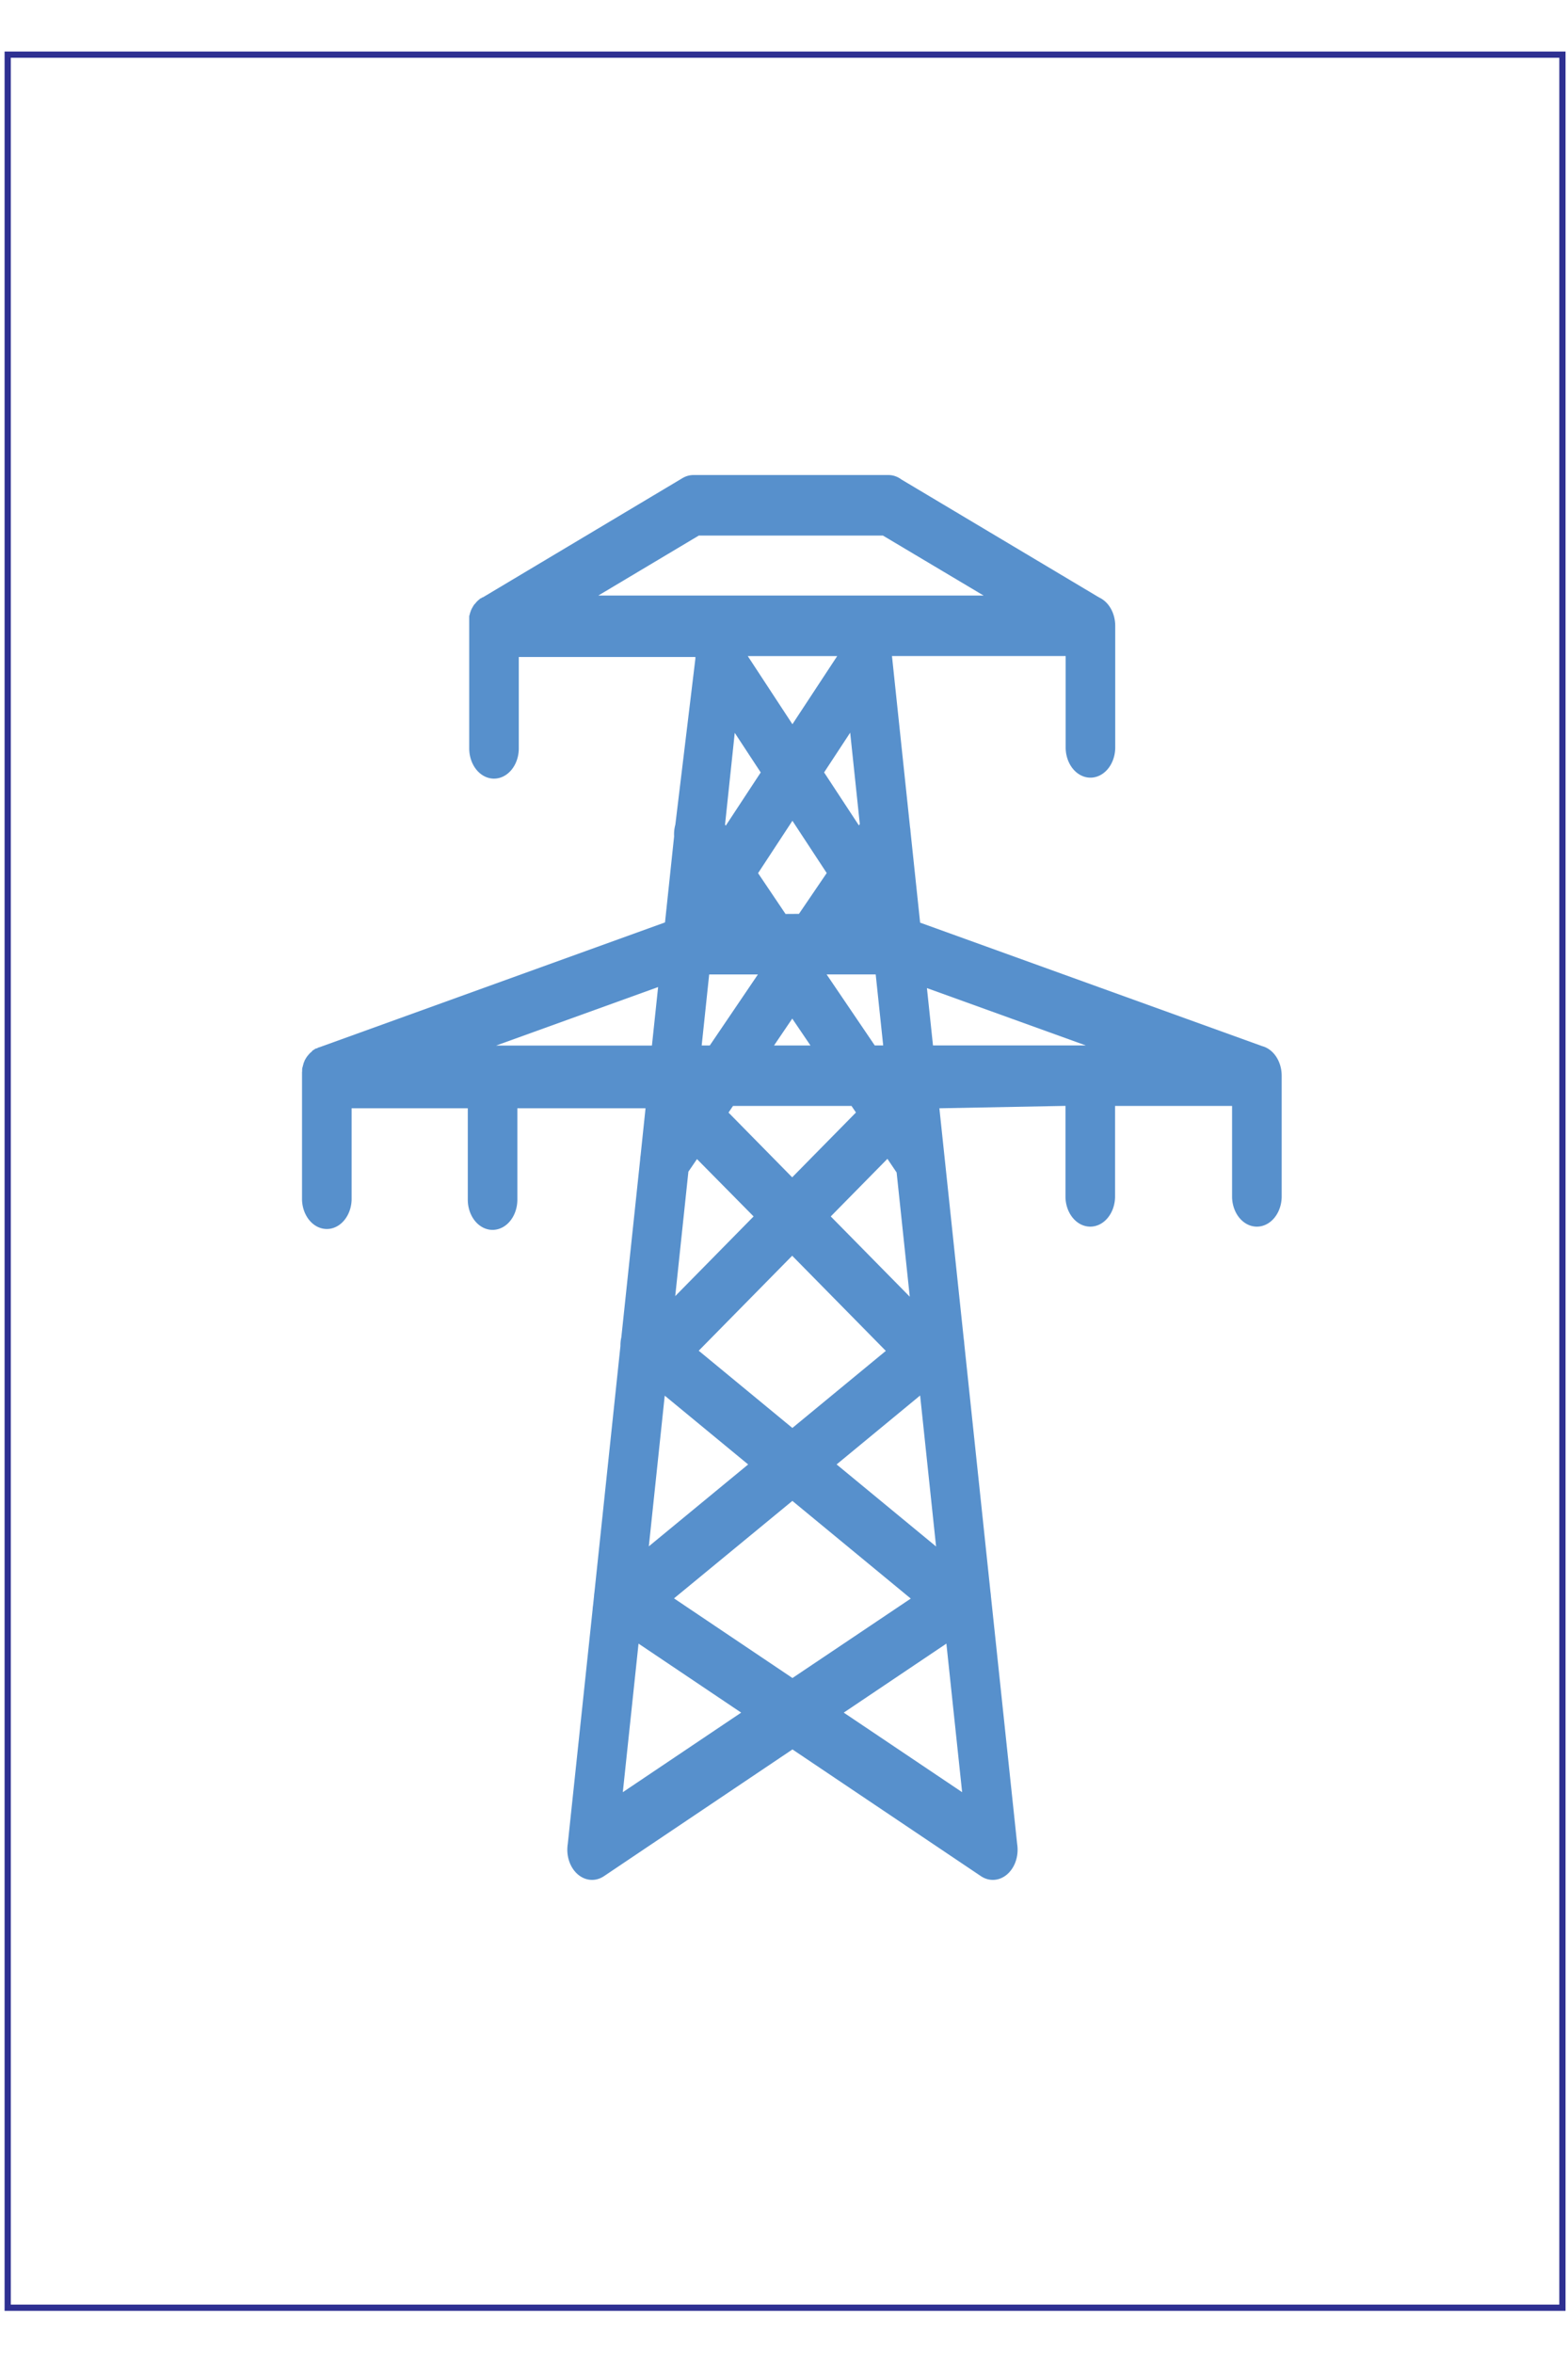 <?xml version="1.0" encoding="UTF-8" standalone="no"?>
<svg
   xmlns:dc="http://purl.org/dc/elements/1.1/"
   xmlns:cc="http://creativecommons.org/ns#"
   xmlns:rdf="http://www.w3.org/1999/02/22-rdf-syntax-ns#"
   xmlns:svg="http://www.w3.org/2000/svg"
   xmlns="http://www.w3.org/2000/svg"
   xmlns:sodipodi="http://sodipodi.sourceforge.net/DTD/sodipodi-0.dtd"
   xmlns:inkscape="http://www.inkscape.org/namespaces/inkscape"
   id="Layer_1"
   data-name="Layer 1"
   width="64"
   height="96"
   viewBox="0 0 239497.6 339355.19"
   version="1.1"
   sodipodi:docname="grid.svg"
   inkscape:version="0.92.4 (5da689c313, 2019-01-14)">
  <sodipodi:namedview
     pagecolor="#ffffff"
     bordercolor="#666666"
     borderopacity="1"
     objecttolerance="10"
     gridtolerance="10"
     guidetolerance="10"
     inkscape:pageopacity="0"
     inkscape:pageshadow="2"
     inkscape:window-width="1920"
     inkscape:window-height="1027"
     id="namedview62"
     showgrid="false"
     units="px"
     inkscape:zoom="3.7766238"
     inkscape:cx="45.346672"
     inkscape:cy="71.965229"
     inkscape:window-x="-8"
     inkscape:window-y="-8"
     inkscape:window-maximized="1"
     inkscape:current-layer="Layer_1" />
  <defs
     id="defs53">
    <style
       id="style51">.cls-1{fill:none;stroke:#2e3092;stroke-miterlimit:2;stroke-width:2.41px;}.cls-2{fill:#5790cc;}</style>
  </defs>
  <title
     id="title55">grid_generic novo</title>
  <rect
     class="cls-1"
     x="1175.695"
     y="-342388.88"
     width="237469.89"
     height="343991.09"
     id="rect57"
     style="fill:none;stroke:#2e3092;stroke-width:950.068px;stroke-miterlimit:2"
     transform="scale(1,-1)" />
  <path
     class="cls-2"
     d="M 150235.32,80979.972 H 91387.059 l 15347.201,-9157.229 h 28125.16 z m 12505.26,77915.218 v 13959.08 a 3789.254,4622.386 0 0 0 7574.91,0 v -13950.33 h 17873.37 v 13950.33 a 3789.254,4622.386 0 0 0 7574.92,0 v -18568.34 a 3785.665,4618.009 0 0 0 -2978.3,-4512.95 l -52245.76,-18852.86 -1467.62,-13902.17 a 3347.892,4083.983 0 0 0 -71.77,-656.59 l -2759.41,-26145.37 h 26528.36 v 13950.33 a 3785.665,4618.009 0 1 0 7571.33,0 V 85602.358 a 3789.254,4622.386 0 0 0 -2443.63,-4320.353 L 137676.24,63256.448 a 3782.077,4613.631 0 0 0 -1969.98,-674.1 h -29797.31 v 0 a 3803.607,4639.895 0 0 0 -1657.8,463.995 L 73750.526,81255.742 h -46.646 -17.949 l -64.587,43.772 v 0 l -64.587,43.772 -57.411,43.772 v 0 h -35.889 -28.706 l -53.823,43.771 v 0 l -60.999,43.772 v 0 l -50.234,43.772 -57.419,43.772 v 0 l -46.646,43.772 v 0 0 l -107.646,87.551 v 0 l -61.006,48.149 -35.882,43.772 -71.764,65.657 v 0 l -57.411,56.904 -53.83,48.149 -28.706,43.772 -28.705,43.772 -39.47,43.778 v 0 l -50.235,56.904 v 0 l -50.242,52.526 -39.47,48.149 v 0 l -32.293,43.772 h -17.941 l -46.647,61.281 v 0 l -50.242,61.28 -39.47,52.527 v 0 l -25.117,43.778 -21.529,43.772 -35.882,56.904 v 0 l -43.058,70.035 v 0 l -35.882,56.903 -17.948,43.772 -25.118,43.772 -28.705,48.149 v 0 l -39.47,70.042 -39.47,74.412 v 0 l -25.118,52.526 -21.529,43.772 -17.941,43.772 -28.713,65.658 v 0 l -39.47,87.544 -25.117,65.664 v 43.772 0 l -39.47,96.298 v 0 l -32.294,78.79 v 0 0 l -28.705,83.166 v 56.904 l -17.941,48.156 v 0 l -28.713,87.543 v 0 l -21.529,83.167 v 0 0 l -25.117,91.921 v 0 l -21.529,87.544 v 43.772 87.55 0 78.79 43.772 52.526 56.903 43.772 83.174 0 87.543 0 65.658 48.149 43.772 74.412 0 87.551 19286.2 a 3785.667,4618.011 0 0 0 7571.334,0 V 90364.815 h 26973.321 v 245.129 l -3060.83,25344.336 a 3878.961,4731.817 0 0 0 -190.18,1799.05 l -1388.68,13131.78 -52719.426,19036.7 -236.836,70.03 -78.94,43.78 -75.351,43.77 h -17.941 l -61.007,43.78 h -25.117 -32.294 -35.882 -35.882 l -50.234,43.77 h -25.125 l -60.999,43.77 v 0 l -71.764,43.77 v 0 l -71.763,43.77 v 0 l -61.007,43.78 h -17.941 l -50.235,43.77 -57.411,43.77 h -25.117 l -50.242,43.77 v 0 l -104.057,140.08 v 0 l -57.411,48.15 v 0 l -68.183,56.9 v 0 l -60.999,56.9 -64.588,56.91 h -21.529 l -39.477,43.77 -28.706,43.77 -32.293,43.77 v 0 l -107.646,118.19 -53.83,61.29 v 0 l -57.411,65.65 v 0 l -46.646,61.28 v 0 l -39.47,52.53 v 0 l -43.066,52.53 v 0 l -28.706,43.77 v 0 l -107.645,161.96 v 0 l -46.647,78.79 v 0 l -46.653,78.79 -43.059,78.8 -46.646,78.79 -17.941,43.77 -21.529,43.77 -28.706,52.53 v 43.77 l -32.293,65.65 v 0 l -35.89,78.79 v 0 l -35.881,87.55 v 0 l -32.294,74.42 v 43.77 l -25.117,65.66 v 43.77 0 l -64.588,179.47 v 0 43.77 l -21.529,78.79 v 0 l -28.713,91.92 v 0 l -25.117,91.92 -32.294,122.57 v 43.77 l -17.941,83.17 v 52.53 43.77 70.03 0 96.31 0 100.67 l -17.94,105.06 v 91.92 43.77 78.8 288.89 56.9 18909.77 a 3789.254,4622.386 0 0 0 7574.918,0 v -13950.33 h 17744.185 v 13950.33 a 3785.666,4618.009 0 0 0 7571.331,0 v -13950.33 h 19577.81 l -753.55,7187.46 a 4266.499,5204.561 0 0 0 -71.76,682.85 l -2870.64,27095.24 a 3739.017,4561.104 0 0 0 -136.36,1313.18 l -3975.84,37644.43 a 4040.435,4928.794 0 0 0 -64.6,608.43 l -143.53,1356.96 a 3771.312,4600.5 0 0 0 -68.18,647.83 l -3792.84,35784.1 a 3778.489,4609.254 0 0 0 5529.58,4915.66 l 28789.001,-19347.49 28789.01,19347.49 a 3778.489,4609.254 0 0 0 5529.58,-4915.66 l -4004.55,-37819.53 a 4040.435,4928.794 0 0 0 -64.6,-608.43 l -4008.13,-37933.34 a 3767.724,4596.122 0 0 0 -71.77,-691.6 l -3728.25,-35267.58 z M 48854.844,149772.98 v 0 l -233.24,70.04 z m 81002.476,-47856.58 1471.21,13950.33 -139.95,210.11 -5314.28,-8093.55 z m 3896.9,36904.68 1144.68,10846.85 h -1288.21 l -7356.03,-10846.85 z m 3197.19,30246.86 2005.86,18962.29 -12067.48,-12256.33 8655,-8793.91 z m 3588.31,34046.33 2436.46,23050.64 -15192.9,-12527.71 z m 4011.72,37880.79 2404.17,22682.96 -18081.48,-12146.89 z m -2045.33,-91327.13 -925.79,-8754.52 24267.74,8754.52 z m -21465.27,96579.85 -18092.24,-12160.03 18077.89,-14882.68 18085.08,14913.32 z m -23510.591,-5252.72 15677.321,10536.07 -18077.901,12146.89 z m 23496.241,-32925.73 -14303,-11792.34 14274.29,-14501.87 14303,14528.13 z m -19495.28,-4933.18 12742.09,10505.43 -15171.381,12501.44 z m 19466.57,-33332.83 -9724.31,-9883.85 685.36,-1015.53 h 18099.43 l 681.78,1002.4 z m -14539.82,-2783.94 8647.82,8754.52 -11970.59,12164.41 2009.45,-18997.31 z m 13524.34,-37425.57 -4194.74,-6228.84 5246.11,-7997.25 5238.93,7979.74 -4241.38,6233.22 z m -9128.66,-13481.95 -111.24,-161.96 1481.97,-14007.23 3968.67,6044.99 z m 10154.91,29458.96 2784.53,4105.86 h -5569.06 z m -5246.11,-6740.99 -7352.44,10846.85 h -1234.38 l 1144.68,-10846.85 z m 5271.23,-38204.72 -6817.79,-10400.365 h 13657.11 z m -20514.36,40130.71 -943.731,8929.61 H 75777.918 Z"
     id="path59"
     inkscape:connector-curvature="0"
     style="fill:#5790cc;stroke-width:396.32" />
</svg>
